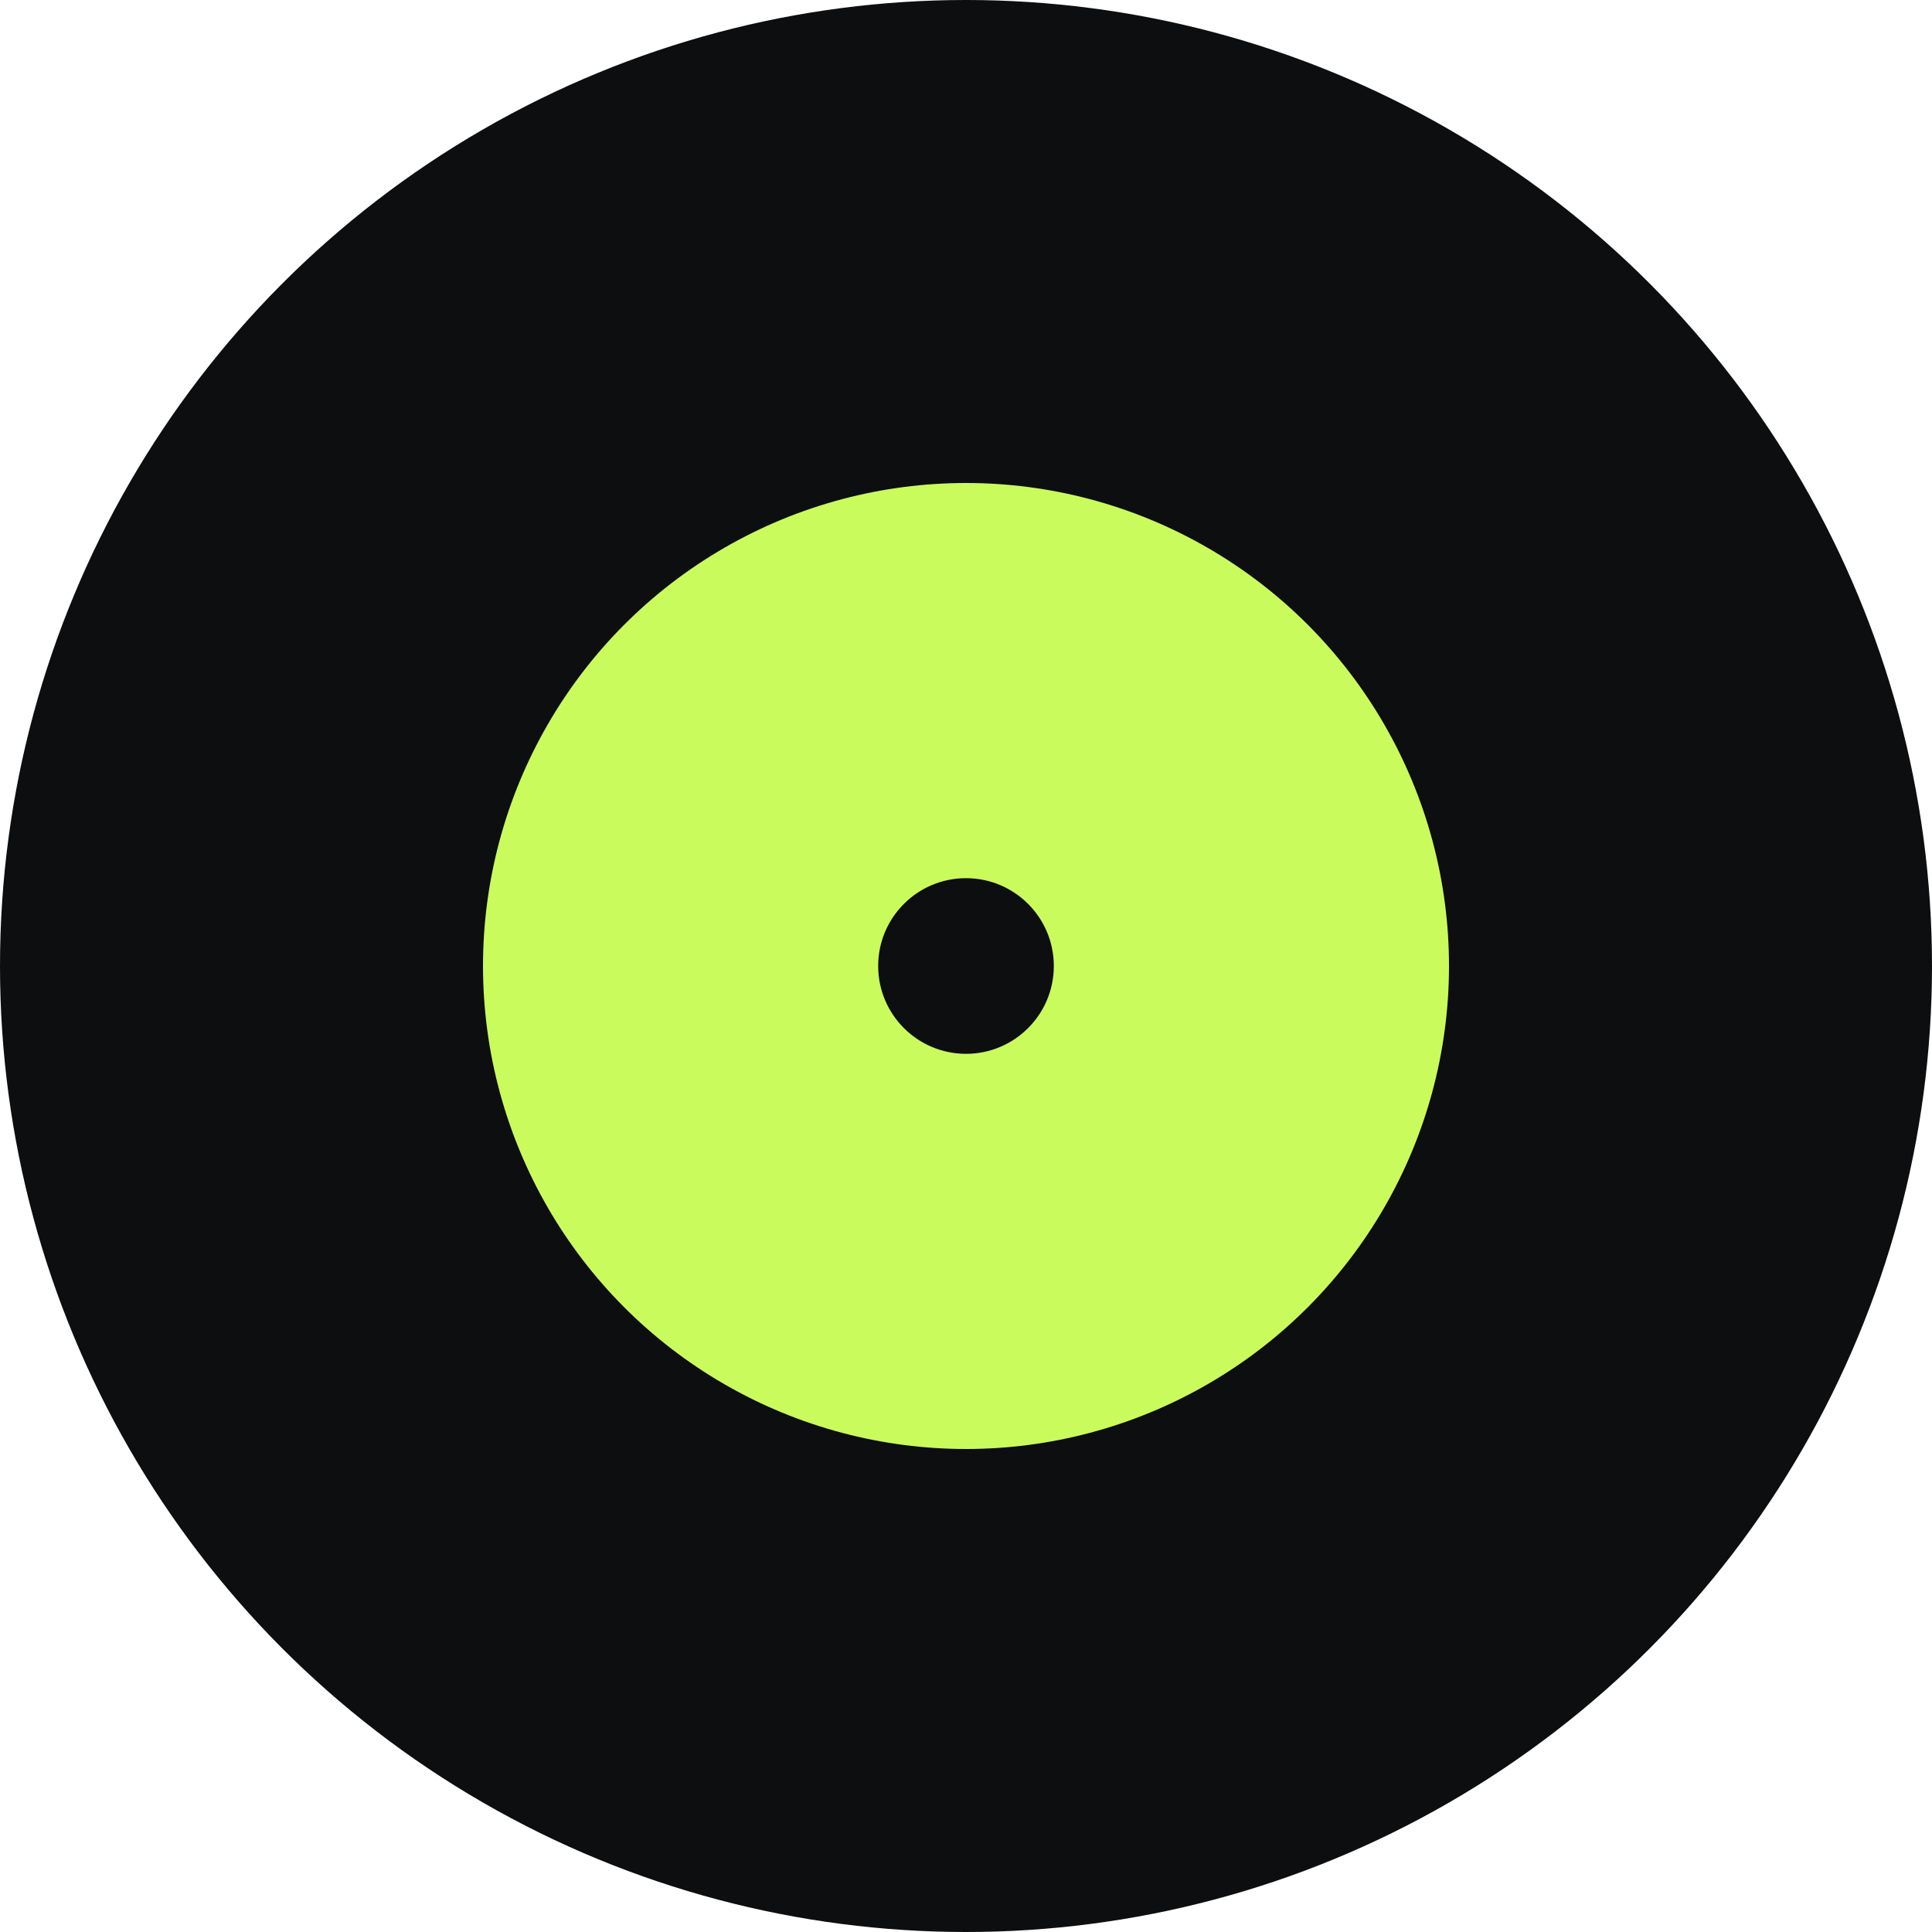 <svg width="44" height="44" viewBox="0 0 44 44" fill="none" xmlns="http://www.w3.org/2000/svg">
<circle cx="22" cy="22" r="22" fill="#0D0E10"/>
<circle cx="22" cy="22" r="11" fill="#CAFB5C"/>
<circle cx="22" cy="22" r="2" fill="#0D0E10"/>
</svg>
